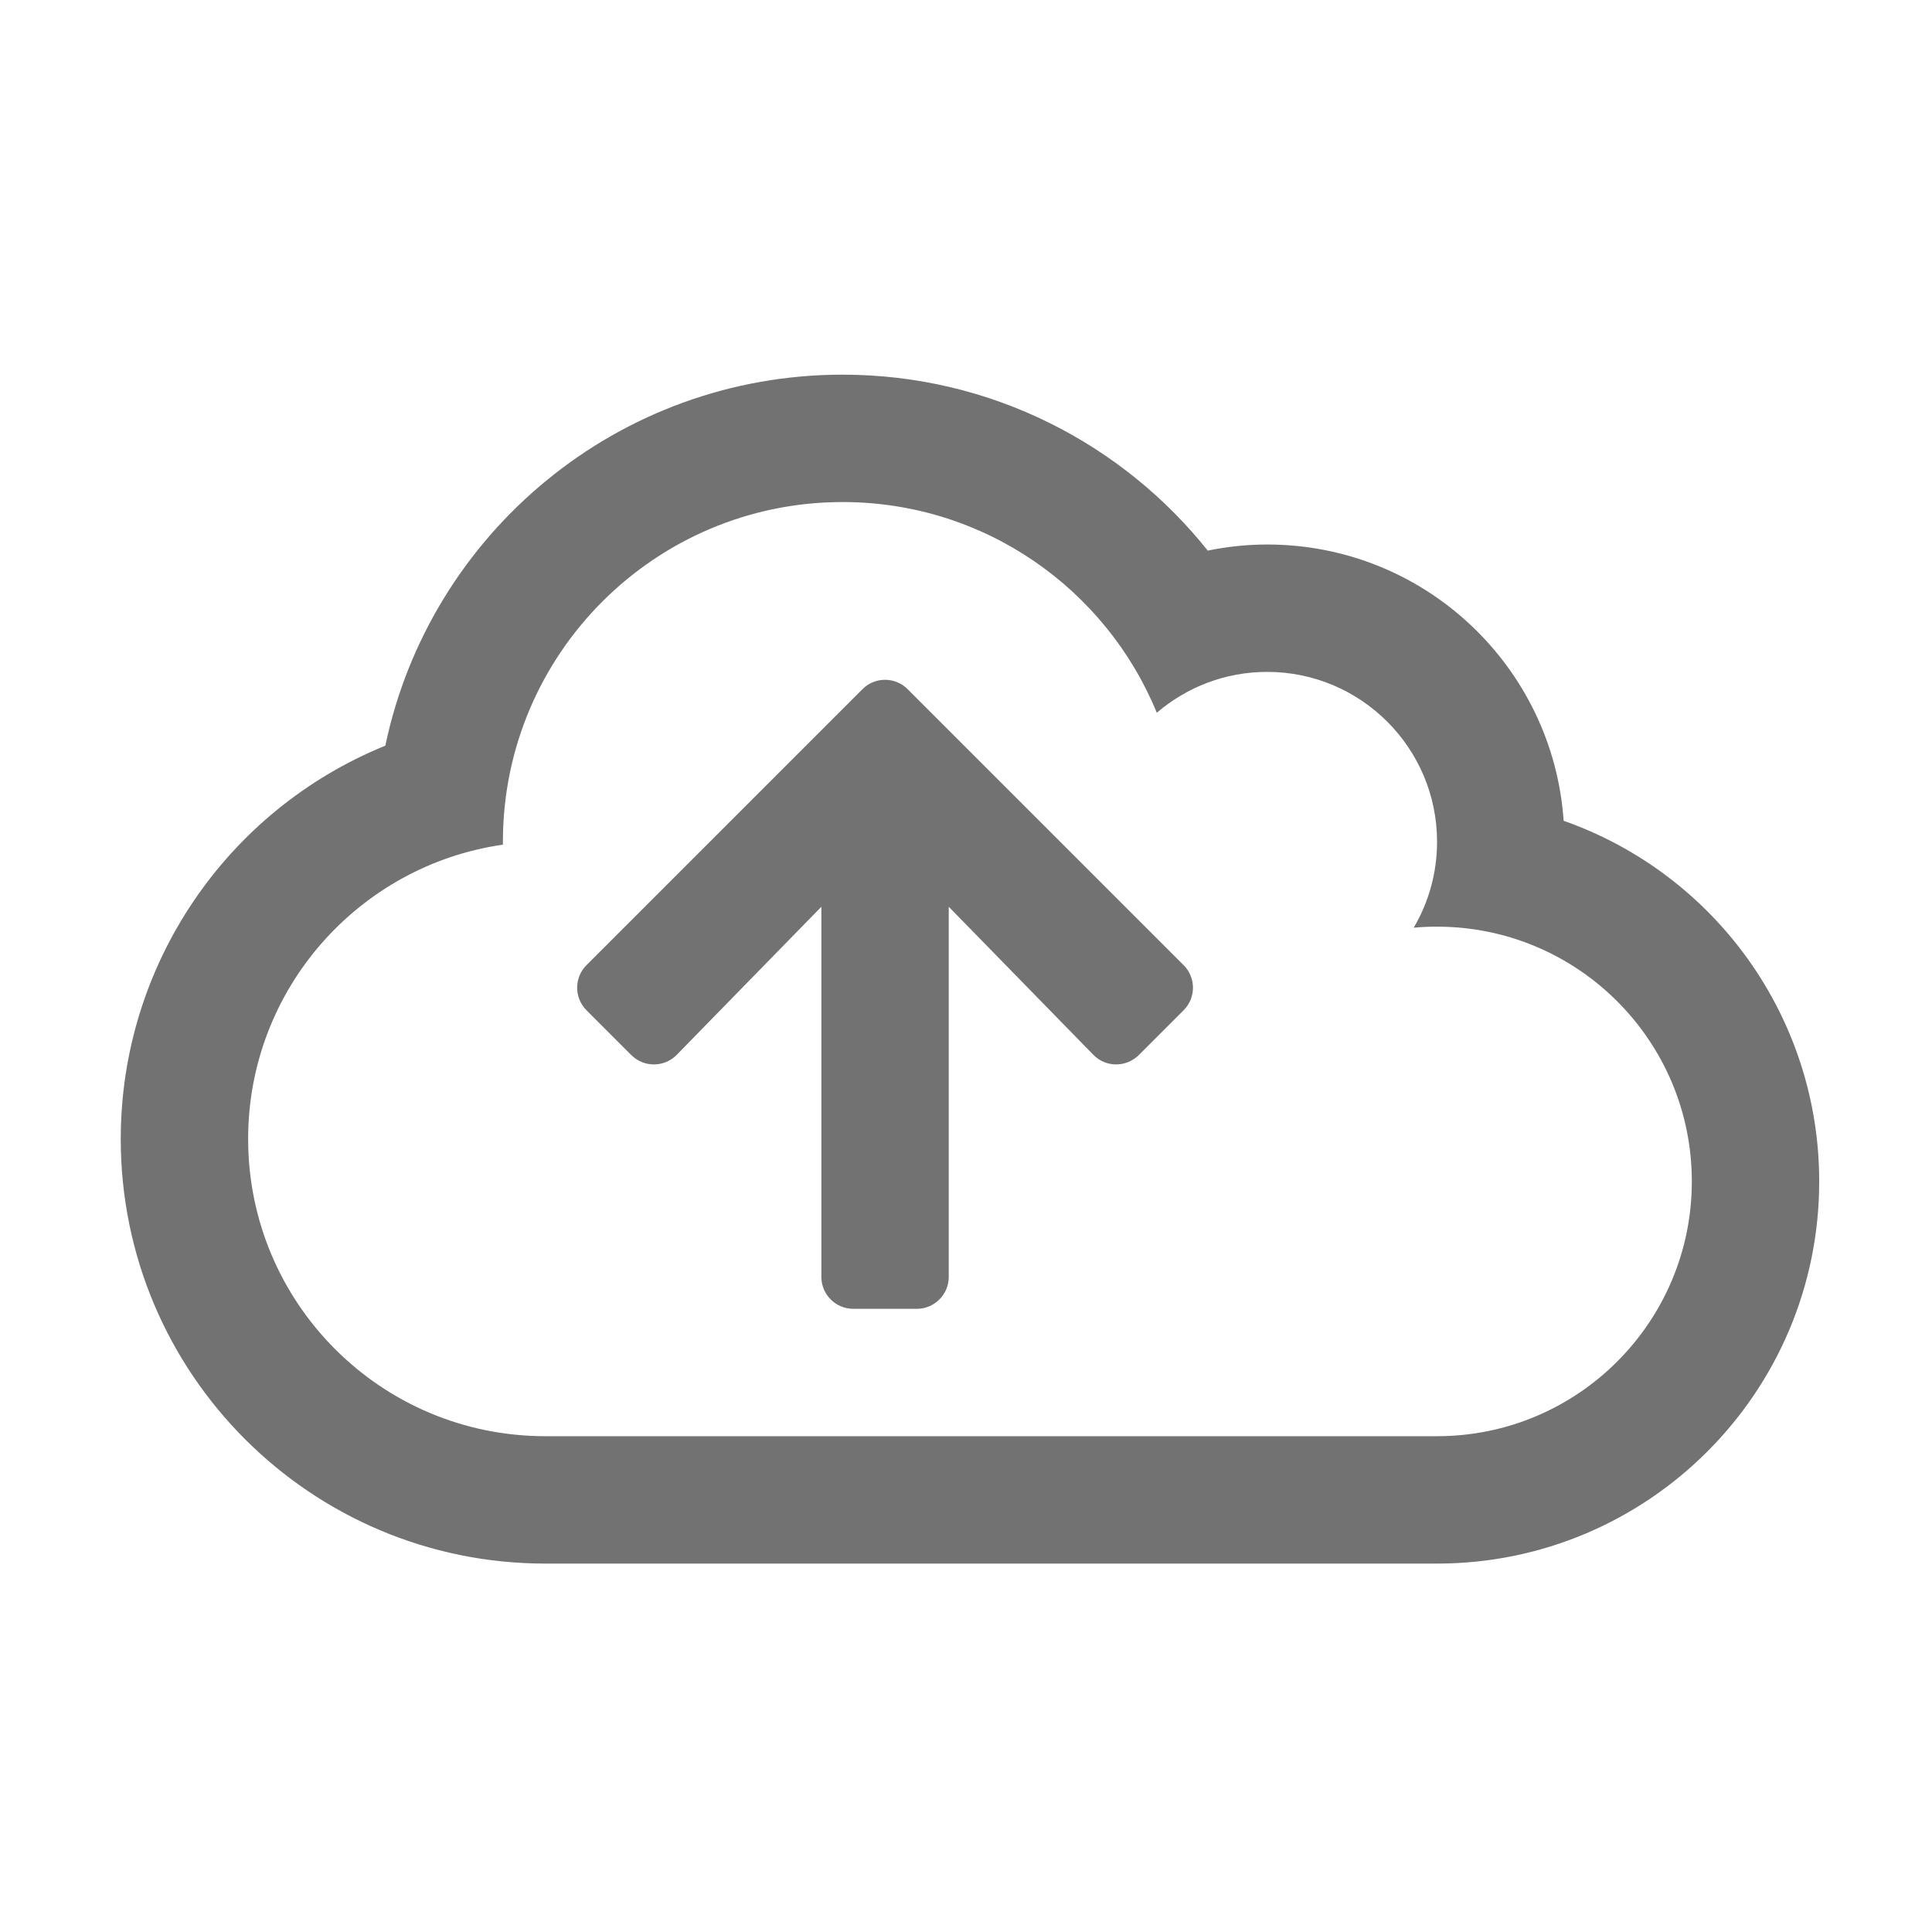 ﻿<?xml version='1.0' encoding='UTF-8'?>
<svg viewBox="-2 -4.799 32 32" xmlns="http://www.w3.org/2000/svg">
  <g transform="matrix(0.999, 0, 0, 0.999, 0, 0)">
    <g transform="matrix(0.044, 0, 0, 0.044, 0, 0)">
      <path d="M543.7, 200.1C539.7, 142.1 491.4, 96 432, 96C424.4, 96 416.9, 96.8 409.6, 98.3C377.7, 58.3 328.1, 32 272, 32C187.4, 32 116.5, 91.7 99.7, 171.8C39.9, 196.1 0, 254.4 0, 320C0, 408.4 71.6, 480 160, 480L496, 480C575.5, 480 640, 415.5 640, 336C640, 274.2 600.8, 220.2 543.7, 200.1zM496, 432L160, 432C98.1, 432 48, 381.9 48, 320C48, 263.6 89.7, 216.9 144, 209.1L144, 208C144, 137.3 201.3, 80 272, 80C325.5, 80 371.3, 112.8 390.4, 159.4C401.6, 149.8 416.1, 144 432, 144C467.3, 144 496, 172.7 496, 208C496, 219.8 492.8, 230.9 487.2, 240.4C490.1, 240.1 493.1, 240 496, 240C549, 240 592, 283 592, 336C592, 389 549, 432 496, 432zM296.5, 150.5C291.8, 145.8 284.2, 145.8 279.5, 150.5L175.5, 254.5C170.8, 259.2 170.8, 266.8 175.5, 271.5L192.4, 288.4C197.1, 293.1 204.8, 293.1 209.5, 288.3L264, 232.5L264, 372C264, 378.6 269.4, 384 276, 384L300, 384C306.6, 384 312, 378.6 312, 372L312, 232.5L366.5, 288.3C371.2, 293.1 378.8, 293.1 383.6, 288.4L400.5, 271.5C405.2, 266.8 405.2, 259.2 400.5, 254.5L296.5, 150.5z" fill="#727272" fill-opacity="1" class="Black" />
    </g>
  </g>
</svg>